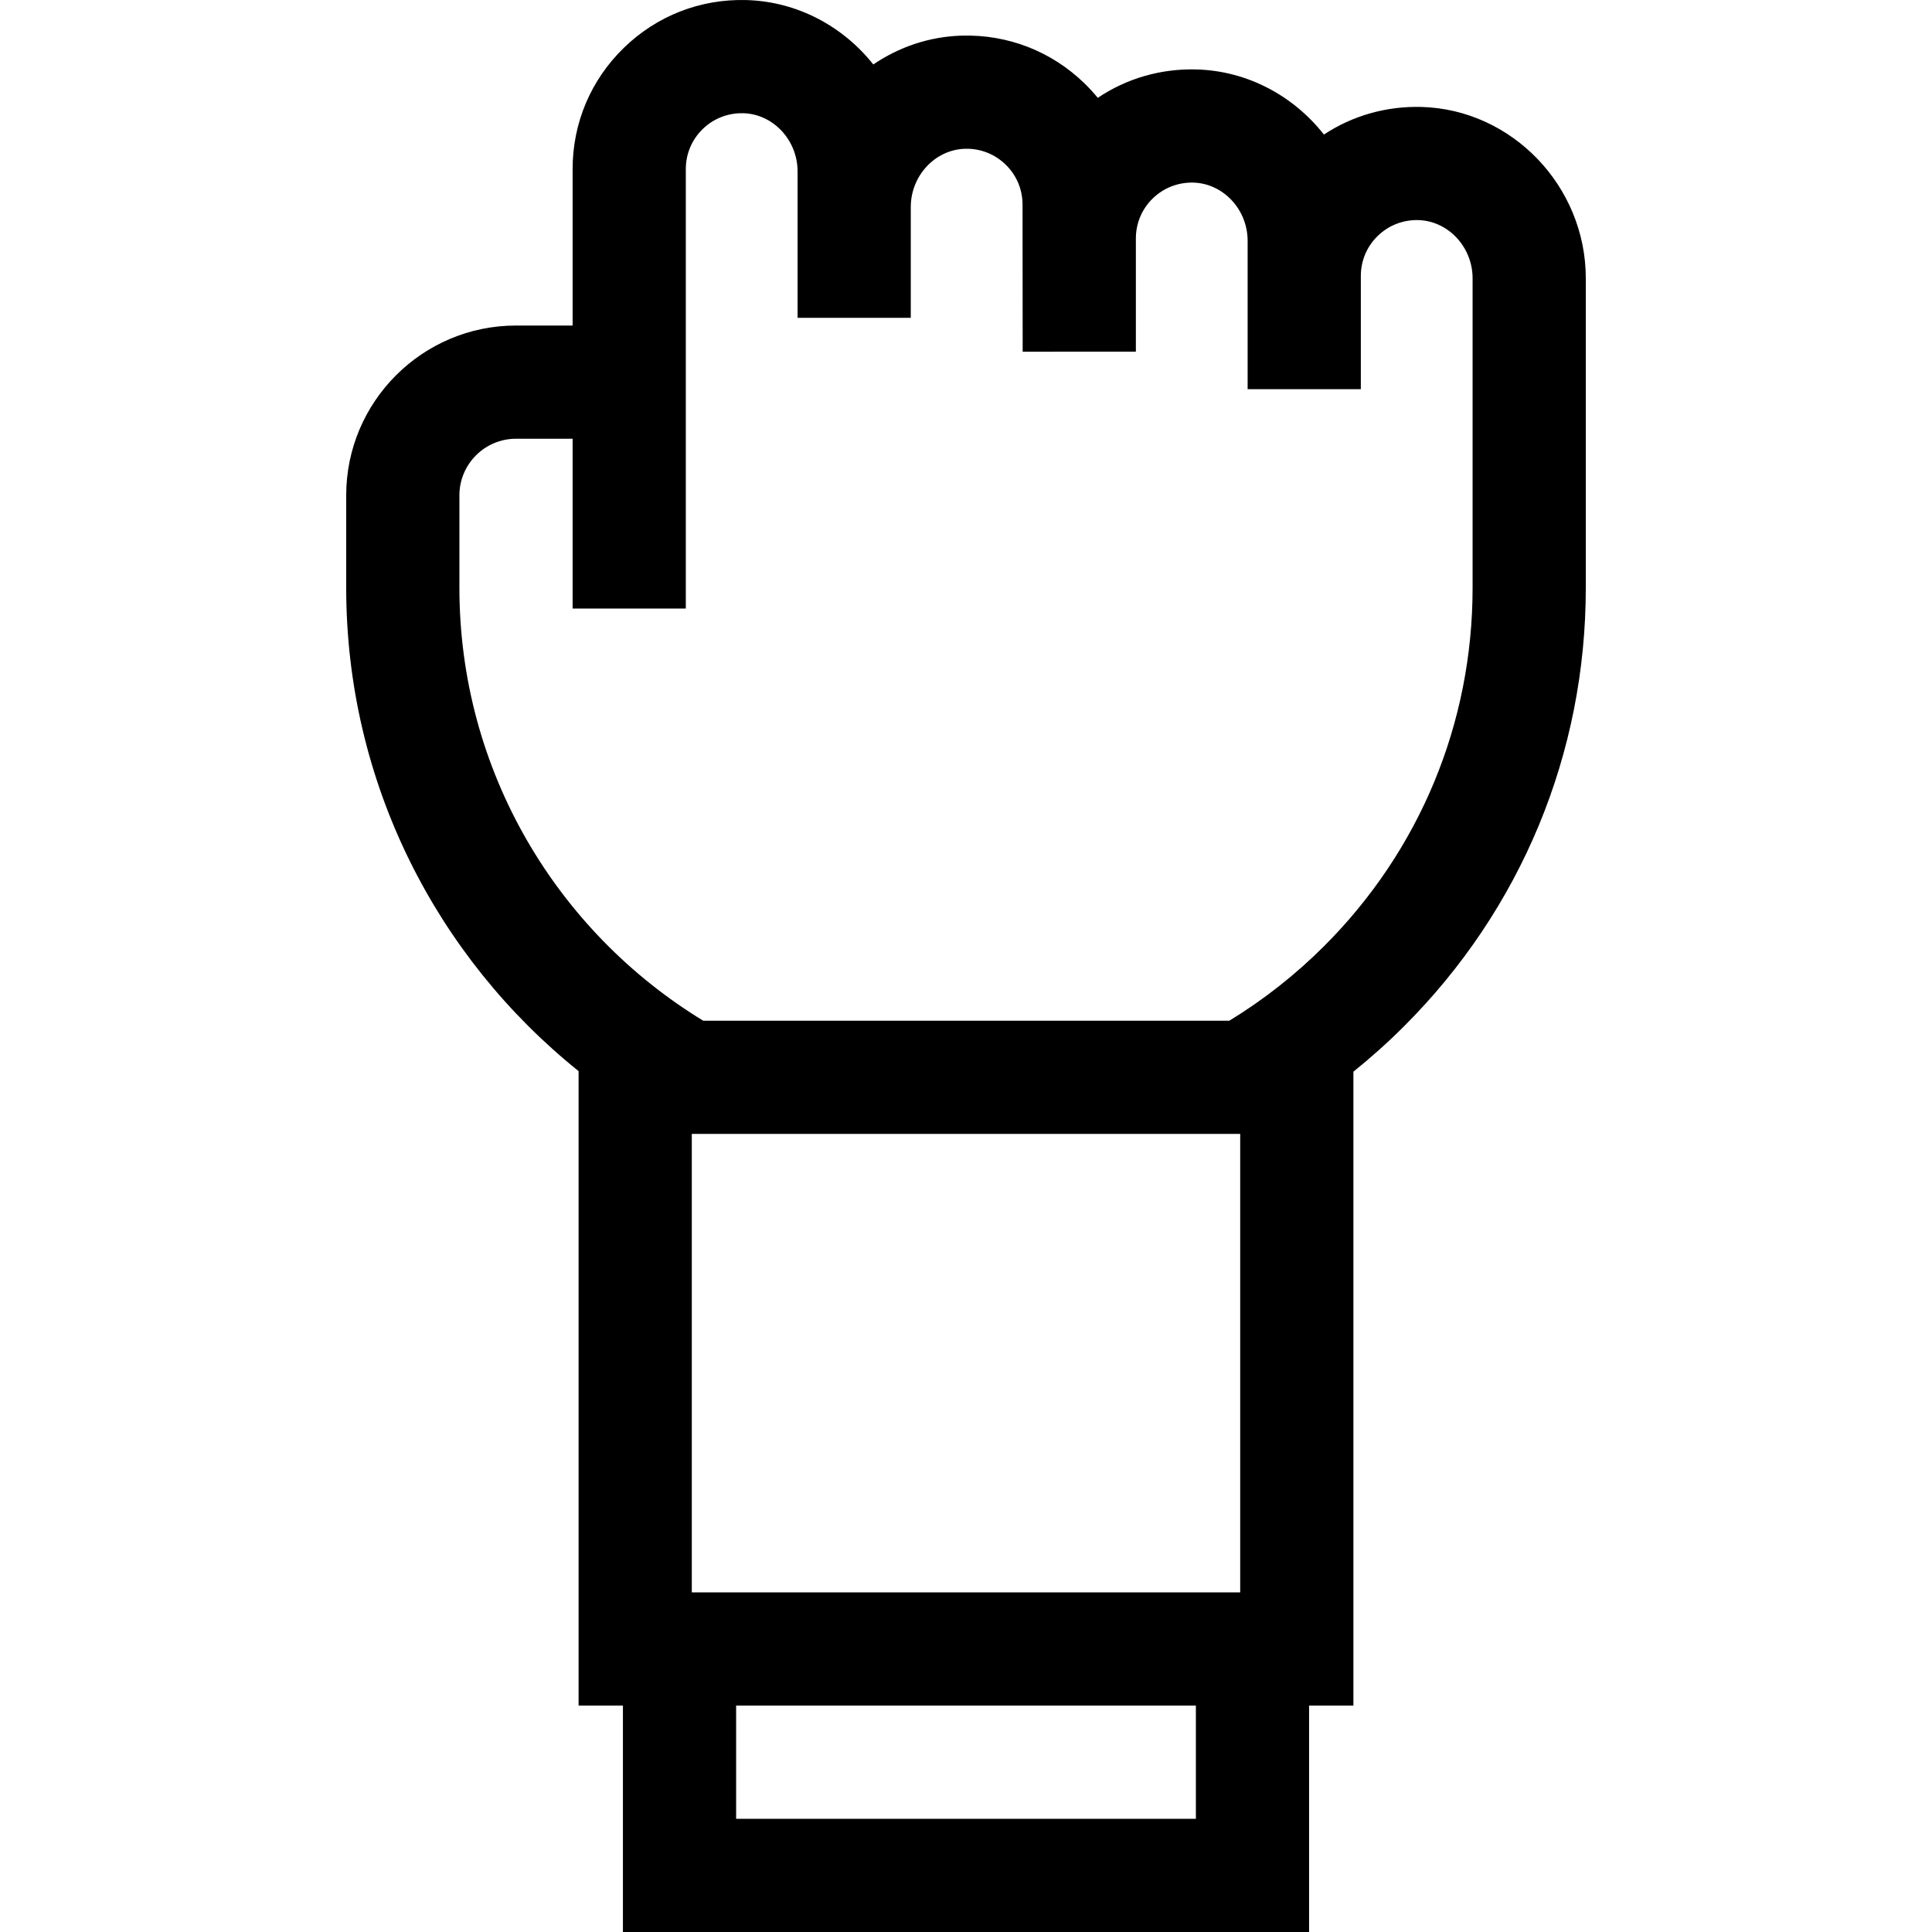 <svg id="Capa_1" enable-background="new 0 0 512.001 512.001" height="512" viewBox="0 0 512.001 512.001" width="512" xmlns="http://www.w3.org/2000/svg"><g><path d="m376.694 28.341c-9.309-.246-18.248 2.306-25.841 7.315-7.994-10.176-20.167-16.879-33.777-17.252-9.443-.258-18.494 2.376-26.155 7.524-1.085-1.326-2.253-2.6-3.501-3.813-8.745-8.508-20.292-13.005-32.495-12.674-8.645.237-16.71 3.027-23.492 7.64-7.996-10.068-20.103-16.691-33.628-17.063-12.206-.346-23.75 4.167-32.495 12.674-8.747 8.51-13.563 19.916-13.563 32.118v41.459h-15c-24.813 0-45 20.187-45 45v24.499c0 51.749 24.071 97.966 61.587 128.093v168.139h11.747v60h181.839v-60h11.747v-167.995c4.675-3.758 9.176-7.789 13.479-12.091 31.023-31.024 48.109-72.271 48.108-116.146v-82.015c0-24.382-19.541-44.754-43.56-45.412zm-48.027 272.16v121.5h-145.333v-121.5zm-11.747 181.5h-121.839v-30h121.839zm73.334-326.233c0 35.86-13.964 69.574-39.322 94.932-7.672 7.672-16.116 14.288-25.146 19.801h-139.425c-38.71-23.58-64.614-66.185-64.614-114.732v-24.499c0-8.271 6.729-15 15-15h15v45h30v-116.46c0-4.033 1.592-7.803 4.484-10.616 2.889-2.811 6.714-4.287 10.752-4.188 7.931.218 14.383 7.137 14.383 15.424v38.803h30v-29.38c0-8.287 6.452-15.206 14.382-15.424 4.039-.117 7.862 1.377 10.752 4.188 2.892 2.813 4.484 6.584 4.484 10.63l.034 38.962 30-.013v-30c0-4.032 1.592-7.803 4.483-10.616 2.89-2.811 6.721-4.288 10.752-4.188 7.93.218 14.382 7.137 14.382 15.424v39.316h30v-30c0-4.032 1.592-7.803 4.484-10.616 2.89-2.812 6.72-4.288 10.752-4.188 7.93.218 14.382 7.137 14.382 15.424v82.016z"/></g></svg>
